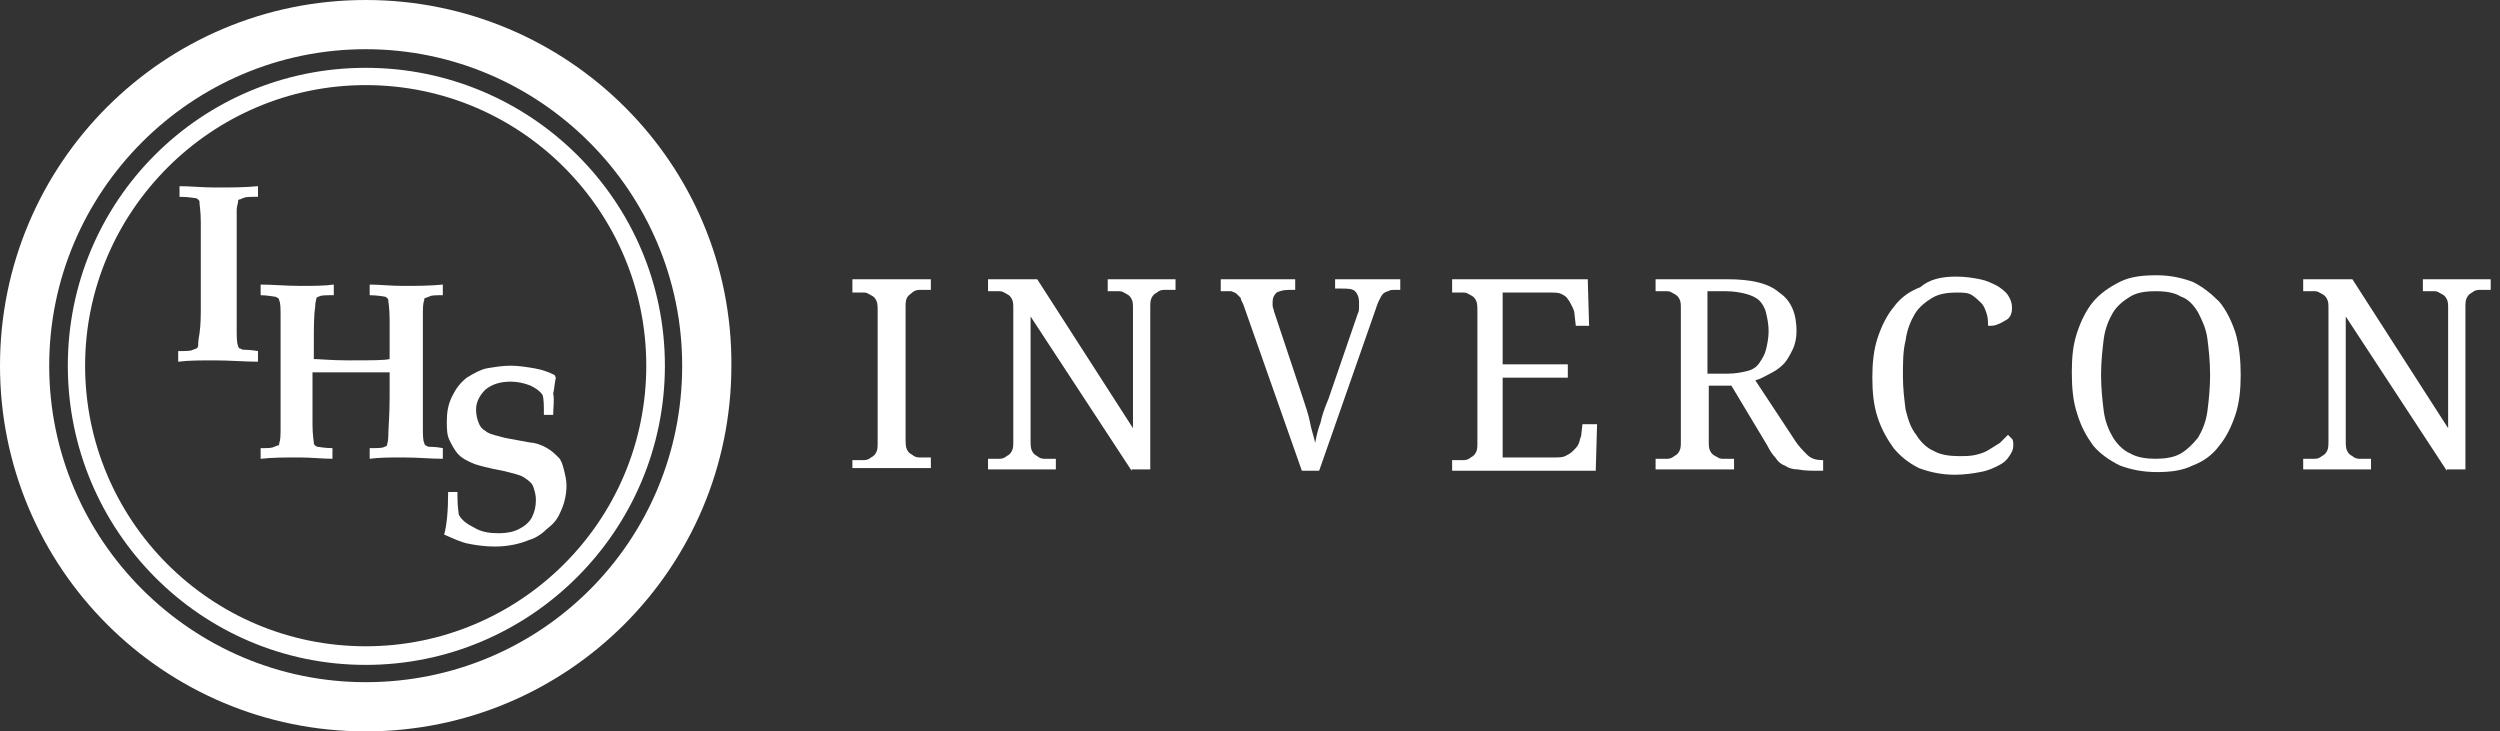 <svg width="188" height="55" viewBox="0 0 188 55" fill="none" xmlns="http://www.w3.org/2000/svg">
<rect x="0" y="0" width="188" height="55" fill="#333333" stroke="none"/>
<path d="M27.5 6.4C39.2 6.4 48.6 15.9 48.6 27.5C48.6 39.2 39.1 48.6 27.5 48.6C15.8 48.6 6.4 39.1 6.4 27.5C6.4 15.9 15.9 6.4 27.5 6.4ZM27.5 5.1C15.1 5.1 5.1 15.1 5.1 27.5C5.1 39.9 15.1 50 27.5 50C39.9 50 50 39.9 50 27.5C50 15.1 39.9 5.1 27.5 5.1Z" fill="white"/>
<path d="M27.5 0C12.3 0 0 12.3 0 27.5C0 42.7 12.3 55 27.5 55C42.7 55 55 42.7 55 27.5C55.1 12.3 42.7 0 27.5 0ZM27.5 51.3C14.4 51.3 3.7 40.6 3.7 27.5C3.7 14.4 14.4 3.7 27.5 3.7C40.6 3.7 51.3 14.4 51.3 27.5C51.3 40.7 40.7 51.3 27.5 51.3Z" fill="white"/>
<path d="M19.4 14V14.8C18.8 14.8 18.4 14.8 18.3 14.9C18.2 14.9 18.1 15 18 15C17.9 15 17.9 15.1 17.9 15.2C17.9 15.3 17.8 15.5 17.8 15.8C17.8 16 17.8 16.3 17.8 16.7C17.8 18.2 17.8 19.1 17.8 19.2V23V24.7C17.8 25.3 17.8 25.8 17.9 26C17.9 26.1 18 26.2 18 26.2C18.1 26.2 18.2 26.3 18.3 26.3C18.4 26.3 18.8 26.3 19.4 26.4V27.2C18.4 27.2 17.3 27.1 16.1 27.1C15.1 27.1 14.2 27.1 13.4 27.2V26.4C14 26.4 14.4 26.4 14.5 26.3C14.6 26.3 14.7 26.2 14.8 26.2C14.8 26.2 14.9 26.1 14.9 26C14.9 25.9 14.9 25.6 15 25.1C15.1 24.4 15.1 23.7 15.1 23V19.1C15.1 17.9 15.1 17.1 15.1 16.7C15.1 15.9 15 15.4 15 15.2C15 15.1 15 15.1 14.9 15C14.9 15 14.8 14.9 14.7 14.9C14.6 14.9 14.2 14.8 13.5 14.8V14C14.3 14 15.2 14.1 16.2 14.1C17.3 14.1 18.4 14.1 19.4 14Z" fill="white"/>
<path d="M19.6 34.5V33.7C20.1 33.7 20.5 33.7 20.6 33.6C20.7 33.6 20.8 33.5 20.9 33.5C21 33.5 21 33.4 21 33.3C21.1 33.1 21.1 32.7 21.1 32V30.1V25.7V23.9C21.1 23.2 21.1 22.8 21 22.6C21 22.5 20.9 22.4 20.9 22.4C20.8 22.4 20.8 22.3 20.6 22.3C20.5 22.3 20.1 22.2 19.6 22.2V21.4C20.5 21.4 21.5 21.5 22.6 21.5C23.5 21.5 24.4 21.5 25.1 21.4V22.2C24.5 22.2 24.1 22.2 24 22.3C23.9 22.3 23.8 22.4 23.8 22.4C23.8 22.5 23.7 22.7 23.7 23.1C23.6 23.7 23.6 24.7 23.6 25.9V27C24 27 24.9 27.1 26.2 27.1C27.9 27.1 28.9 27.1 29.3 27V25.9C29.3 24.9 29.3 24.3 29.3 24C29.3 23.2 29.2 22.7 29.2 22.6C29.2 22.5 29.2 22.5 29.1 22.4C29.1 22.4 29 22.3 28.9 22.3C28.8 22.3 28.4 22.2 27.8 22.2V21.4C28.5 21.4 29.4 21.5 30.3 21.5C31.3 21.5 32.3 21.5 33.3 21.4V22.2C32.8 22.2 32.4 22.2 32.3 22.3C32.2 22.3 32.1 22.4 32 22.4C31.9 22.4 31.9 22.5 31.9 22.6C31.8 22.8 31.8 23.2 31.8 23.9V25.8V30.2V32C31.8 32.7 31.8 33.1 31.9 33.3C31.9 33.4 32 33.5 32 33.5C32.1 33.5 32.1 33.6 32.3 33.6C32.4 33.6 32.8 33.6 33.3 33.7V34.5C32.4 34.5 31.4 34.4 30.3 34.4C29.4 34.4 28.5 34.4 27.8 34.5V33.7C28.4 33.7 28.8 33.7 28.9 33.6C29 33.6 29.1 33.5 29.1 33.5C29.1 33.4 29.2 33.2 29.2 32.8C29.2 32.2 29.3 31.2 29.3 30V28C29 28 28.1 28 26.7 28C25.4 28 24.5 28 24 28C23.8 28 23.6 28 23.5 28V30C23.5 31 23.5 31.6 23.5 31.9C23.5 32.7 23.6 33.2 23.6 33.3C23.6 33.4 23.6 33.4 23.7 33.5C23.7 33.5 23.8 33.6 23.9 33.6C24 33.6 24.4 33.7 25 33.7V34.5C24.3 34.5 23.4 34.4 22.5 34.4C21.5 34.4 20.5 34.4 19.6 34.5Z" fill="white"/>
<path d="M41.6 31.2H40.9C40.9 30.5 40.9 30 40.8 29.7C40.6 29.4 40.3 29.2 39.9 29C39.4 28.8 38.9 28.7 38.4 28.7C37.6 28.7 37 28.9 36.5 29.3C36.1 29.7 35.8 30.2 35.8 30.8C35.8 31.2 35.9 31.6 36 31.8C36.1 32.1 36.3 32.3 36.5 32.4C36.7 32.6 37.1 32.7 37.5 32.8C37.8 32.9 38.3 33 38.9 33.1C39.5 33.2 39.9 33.3 40.1 33.3C40.6 33.4 41 33.6 41.3 33.8C41.6 34 41.8 34.2 42 34.4C42.2 34.6 42.3 34.9 42.4 35.3C42.5 35.7 42.6 36.1 42.6 36.5C42.6 37.3 42.4 38 42.1 38.6C41.9 39.1 41.5 39.5 41.1 39.8C40.7 40.2 40.2 40.5 39.8 40.6C39.1 40.9 38.2 41.1 37.2 41.1C36.5 41.1 35.8 41 35.3 40.9C34.7 40.8 34.1 40.5 33.4 40.2C33.6 39.5 33.7 38.4 33.7 37H34.4C34.4 37.5 34.4 38 34.5 38.7C34.7 39.1 35.1 39.4 35.7 39.7C36.2 40 36.8 40.1 37.5 40.1C38.1 40.1 38.6 40 39 39.8C39.4 39.6 39.8 39.3 40 38.9C40.2 38.5 40.3 38.1 40.3 37.6C40.3 37.2 40.2 36.9 40.1 36.6C40 36.3 39.7 36.1 39.4 35.9C39.1 35.7 38.6 35.6 37.8 35.4C36.7 35.2 36 35 35.7 34.9C35.2 34.7 34.8 34.5 34.5 34.2C34.2 33.9 34 33.5 33.8 33.1C33.6 32.7 33.6 32.2 33.6 31.7C33.6 31 33.7 30.4 34 29.8C34.3 29.2 34.6 28.8 35.1 28.4C35.6 28.1 36.1 27.8 36.6 27.7C37.2 27.6 37.8 27.5 38.4 27.5C39 27.5 39.6 27.6 40.2 27.7C40.8 27.8 41.3 28 41.7 28.2L41.8 28.4C41.7 28.8 41.7 29.2 41.6 29.6C41.7 30.1 41.6 30.6 41.6 31.2Z" fill="white"/>
<path d="M64.1 35.4V34.6H64.4C64.6 34.6 64.8 34.6 65 34.6C65.2 34.6 65.4 34.5 65.5 34.4C65.7 34.3 65.8 34.2 65.9 34C66 33.8 66 33.6 66 33.2V23.4C66 23.1 66 22.8 65.9 22.6C65.8 22.4 65.7 22.3 65.5 22.2C65.3 22.1 65.2 22 65 22C64.8 22 64.6 22 64.4 22H64.1V21H70V21.8H69.7C69.5 21.8 69.3 21.8 69.1 21.8C68.9 21.8 68.7 21.9 68.6 22C68.5 22.1 68.3 22.2 68.2 22.4C68.1 22.6 68.1 22.8 68.1 23.2V33C68.1 33.3 68.1 33.6 68.2 33.8C68.3 34 68.4 34.1 68.6 34.2C68.7 34.3 68.9 34.4 69.1 34.4C69.3 34.4 69.5 34.4 69.7 34.4H70V35.2H64.1V35.4Z" fill="white"/>
<path d="M85.1 35.4L77.5 23.8V33.1C77.5 33.4 77.5 33.7 77.6 33.9C77.7 34.1 77.8 34.2 78 34.3C78.1 34.4 78.3 34.5 78.5 34.5C78.7 34.5 78.9 34.5 79.1 34.5H79.4V35.3H74.3V34.5H74.6C74.8 34.5 75 34.5 75.2 34.5C75.4 34.5 75.6 34.4 75.7 34.3C75.9 34.2 76 34.1 76.1 33.9C76.2 33.7 76.2 33.5 76.2 33.1V23.2C76.2 22.9 76.2 22.7 76.1 22.5C76 22.3 75.9 22.2 75.7 22.1C75.5 22 75.4 21.9 75.2 21.9C75 21.9 74.8 21.9 74.6 21.9H74.3V21H78L85.2 32.2V23.2C85.2 22.9 85.2 22.7 85.1 22.5C85 22.3 84.9 22.2 84.7 22.1C84.5 22 84.4 21.9 84.2 21.9C84 21.9 83.8 21.9 83.6 21.9H83.3V21H88.4V21.8H88.1C87.9 21.8 87.7 21.8 87.5 21.8C87.3 21.8 87.1 21.9 87 22C86.8 22.1 86.7 22.2 86.6 22.4C86.5 22.6 86.5 22.8 86.5 23.2V35.3H85.1V35.4Z" fill="white"/>
<path d="M97.9 35.4L93.5 22.9C93.4 22.7 93.3 22.5 93.3 22.4C93.2 22.3 93.1 22.2 93 22.1C92.9 22 92.8 22 92.6 21.9C92.5 21.9 92.3 21.9 92.1 21.9H91.8V21H97.4V21.8H96.9C96.5 21.8 96.2 21.9 96 22C95.8 22.2 95.7 22.4 95.7 22.7C95.7 22.8 95.7 22.9 95.7 23C95.7 23.1 95.8 23.3 95.8 23.4L98 30C98.2 30.6 98.4 31.2 98.5 31.7C98.6 32.3 98.8 32.8 98.9 33.3C99 32.8 99.1 32.3 99.3 31.8C99.4 31.3 99.6 30.7 99.9 30L102.1 23.6C102.2 23.4 102.2 23.3 102.2 23.1C102.2 22.9 102.2 22.8 102.2 22.7C102.2 22.4 102.1 22.1 101.9 21.9C101.7 21.7 101.3 21.7 100.9 21.7H100.4V21H105.3V21.8H104.9C104.7 21.8 104.5 21.8 104.4 21.9C104.3 21.9 104.1 22 104 22.1C103.9 22.2 103.8 22.4 103.7 22.6C103.6 22.8 103.5 23.1 103.4 23.4L99.2 35.4H97.9Z" fill="white"/>
<path d="M113 34.4H116.9C117.2 34.4 117.5 34.4 117.7 34.3C117.9 34.2 118.1 34.1 118.3 33.9C118.5 33.7 118.6 33.6 118.7 33.4C118.8 33.2 118.8 33 118.9 32.8L119 31.9H120.1L120 35.4H109.2V34.6H109.5C109.7 34.6 109.9 34.6 110.1 34.6C110.3 34.6 110.5 34.5 110.6 34.4C110.8 34.3 110.9 34.2 111 34C111.1 33.8 111.1 33.6 111.1 33.3V23.4C111.1 23.1 111.1 22.8 111 22.6C110.9 22.4 110.8 22.3 110.6 22.2C110.4 22.1 110.3 22 110.1 22C109.9 22 109.7 22 109.5 22H109.2V21H119.4L119.5 24.5H118.5L118.4 23.6C118.4 23.4 118.3 23.2 118.2 23C118.1 22.8 118 22.6 117.9 22.5C117.8 22.3 117.6 22.2 117.4 22.1C117.2 22 116.9 22 116.6 22H113V27.4H117.9V28.4H113V34.4Z" fill="white"/>
<path d="M134.9 33C135.2 33.5 135.6 33.9 135.9 34.2C136.2 34.5 136.6 34.6 137 34.6H137.1V35.4H136.8C136.2 35.4 135.7 35.4 135.2 35.3C134.8 35.3 134.5 35.2 134.2 35C133.9 34.9 133.7 34.7 133.5 34.4C133.3 34.2 133.1 33.9 132.9 33.5L130.2 29H128.5V33.2C128.5 33.5 128.5 33.7 128.6 33.9C128.7 34.1 128.8 34.2 129 34.3C129.2 34.4 129.3 34.5 129.5 34.5C129.7 34.5 129.9 34.5 130.1 34.5H130.4V35.3H124.5V34.5H124.8C125 34.5 125.2 34.5 125.4 34.5C125.6 34.5 125.8 34.4 125.9 34.3C126.1 34.2 126.2 34.1 126.3 33.9C126.4 33.7 126.4 33.5 126.4 33.2V23.2C126.4 22.9 126.4 22.7 126.3 22.5C126.2 22.3 126.1 22.2 125.9 22.1C125.7 22 125.6 21.9 125.4 21.9C125.2 21.9 125 21.9 124.8 21.9H124.5V21H129.9C131.7 21 133 21.3 133.8 22C134.7 22.6 135.1 23.6 135.1 24.9C135.1 25.4 135 25.9 134.8 26.3C134.6 26.7 134.4 27.1 134.1 27.4C133.8 27.7 133.5 27.9 133.1 28.1C132.7 28.3 132.4 28.5 132 28.6L134.9 33ZM128.5 28.1H129.9C130.5 28.1 131 28 131.4 27.9C131.8 27.8 132.1 27.6 132.3 27.3C132.5 27 132.7 26.7 132.8 26.3C132.9 25.9 133 25.4 133 24.9C133 24.4 132.9 23.9 132.8 23.5C132.7 23.1 132.5 22.8 132.3 22.6C132.1 22.4 131.7 22.2 131.3 22.1C130.9 22 130.4 21.9 129.8 21.9H128.4V28.1H128.5Z" fill="white"/>
<path d="M147.1 20.8C147.8 20.8 148.4 20.9 148.9 21C149.4 21.1 149.8 21.3 150.2 21.5C150.5 21.7 150.8 21.9 151 22.2C151.2 22.5 151.3 22.8 151.3 23.1C151.3 23.3 151.3 23.5 151.2 23.7C151.1 23.9 151 24 150.8 24.1C150.6 24.2 150.5 24.3 150.2 24.4C150 24.5 149.8 24.5 149.5 24.5C149.5 24.2 149.5 23.9 149.4 23.6C149.3 23.3 149.2 23 149 22.8C148.8 22.6 148.6 22.4 148.3 22.2C148 22 147.6 22 147.2 22C146.4 22 145.8 22.1 145.3 22.4C144.8 22.7 144.3 23.1 144 23.6C143.7 24.1 143.4 24.8 143.3 25.6C143.1 26.4 143.1 27.3 143.1 28.3C143.1 29.2 143.2 30 143.3 30.8C143.5 31.6 143.7 32.2 144.1 32.7C144.4 33.2 144.9 33.7 145.4 33.9C145.9 34.2 146.6 34.3 147.3 34.3C147.8 34.3 148.2 34.3 148.6 34.2C149 34.1 149.3 34 149.6 33.8C149.9 33.6 150.1 33.5 150.4 33.3C150.6 33.1 150.8 32.9 151 32.7C151.1 32.8 151.2 32.9 151.3 33C151.4 33.1 151.4 33.3 151.4 33.5C151.4 33.8 151.3 34 151.1 34.3C150.9 34.6 150.7 34.8 150.3 35C149.9 35.2 149.5 35.4 148.9 35.5C148.4 35.6 147.7 35.7 147 35.7C146 35.7 145.1 35.5 144.3 35.2C143.5 34.8 142.9 34.3 142.4 33.7C141.9 33 141.5 32.3 141.2 31.4C140.9 30.5 140.8 29.5 140.8 28.4C140.8 27.3 140.9 26.3 141.2 25.4C141.5 24.5 141.9 23.7 142.4 23.1C142.9 22.4 143.6 21.9 144.4 21.6C145.1 21 146 20.8 147.1 20.8Z" fill="white"/>
<path d="M168.5 28.2C168.5 29.3 168.4 30.3 168.1 31.2C167.8 32.1 167.4 32.9 166.9 33.5C166.4 34.2 165.7 34.7 164.9 35C164.1 35.4 163.2 35.5 162.2 35.5C161.1 35.5 160.2 35.3 159.4 35C158.6 34.6 157.9 34.1 157.4 33.5C156.9 32.8 156.5 32.1 156.2 31.1C155.9 30.2 155.8 29.2 155.8 28C155.8 26.8 155.9 25.9 156.2 25C156.5 24.1 156.9 23.3 157.4 22.7C157.9 22.1 158.6 21.6 159.4 21.2C160.2 20.8 161.1 20.7 162.2 20.7C163.2 20.7 164.1 20.9 164.9 21.2C165.7 21.6 166.3 22.1 166.9 22.7C167.4 23.3 167.8 24.1 168.1 25C168.4 26 168.5 27.1 168.5 28.2ZM158 28.2C158 29.2 158.1 30.1 158.2 30.9C158.3 31.7 158.6 32.4 158.9 32.9C159.2 33.4 159.7 33.9 160.2 34.1C160.7 34.4 161.4 34.5 162.1 34.5C162.8 34.5 163.5 34.4 164 34.1C164.5 33.8 164.9 33.4 165.3 32.9C165.6 32.4 165.9 31.7 166 30.9C166.1 30.1 166.2 29.2 166.2 28.2C166.2 27.2 166.1 26.3 166 25.5C165.9 24.7 165.6 24.1 165.3 23.5C165 23 164.6 22.5 164 22.3C163.5 22 162.9 21.9 162.1 21.9C161.3 21.9 160.7 22 160.2 22.3C159.7 22.6 159.2 23 158.9 23.5C158.6 24 158.3 24.7 158.2 25.5C158.1 26.3 158 27.2 158 28.2Z" fill="white"/>
<path d="M184 35.4L176.4 23.8V33.1C176.4 33.4 176.4 33.7 176.5 33.9C176.6 34.1 176.7 34.2 176.9 34.3C177 34.4 177.2 34.5 177.4 34.5C177.6 34.5 177.8 34.5 178 34.5H178.3V35.3H173.2V34.5H173.5C173.7 34.5 173.9 34.5 174.1 34.5C174.3 34.5 174.5 34.4 174.6 34.3C174.8 34.2 174.9 34.1 175 33.9C175.1 33.7 175.1 33.5 175.1 33.1V23.2C175.1 22.9 175.1 22.7 175 22.5C174.9 22.3 174.8 22.2 174.6 22.1C174.4 22 174.3 21.9 174.1 21.9C173.9 21.9 173.7 21.9 173.5 21.9H173.2V21H176.9L184.1 32.2V23.2C184.1 22.9 184.1 22.7 184 22.5C183.9 22.3 183.8 22.2 183.6 22.1C183.4 22 183.3 21.9 183.1 21.9C182.9 21.9 182.7 21.9 182.5 21.9H182.2V21H187.3V21.8H187C186.8 21.8 186.6 21.8 186.4 21.8C186.2 21.8 186 21.9 185.9 22C185.7 22.1 185.6 22.2 185.5 22.4C185.4 22.6 185.4 22.8 185.4 23.2V35.3H184V35.4Z" fill="white"/>
</svg>
